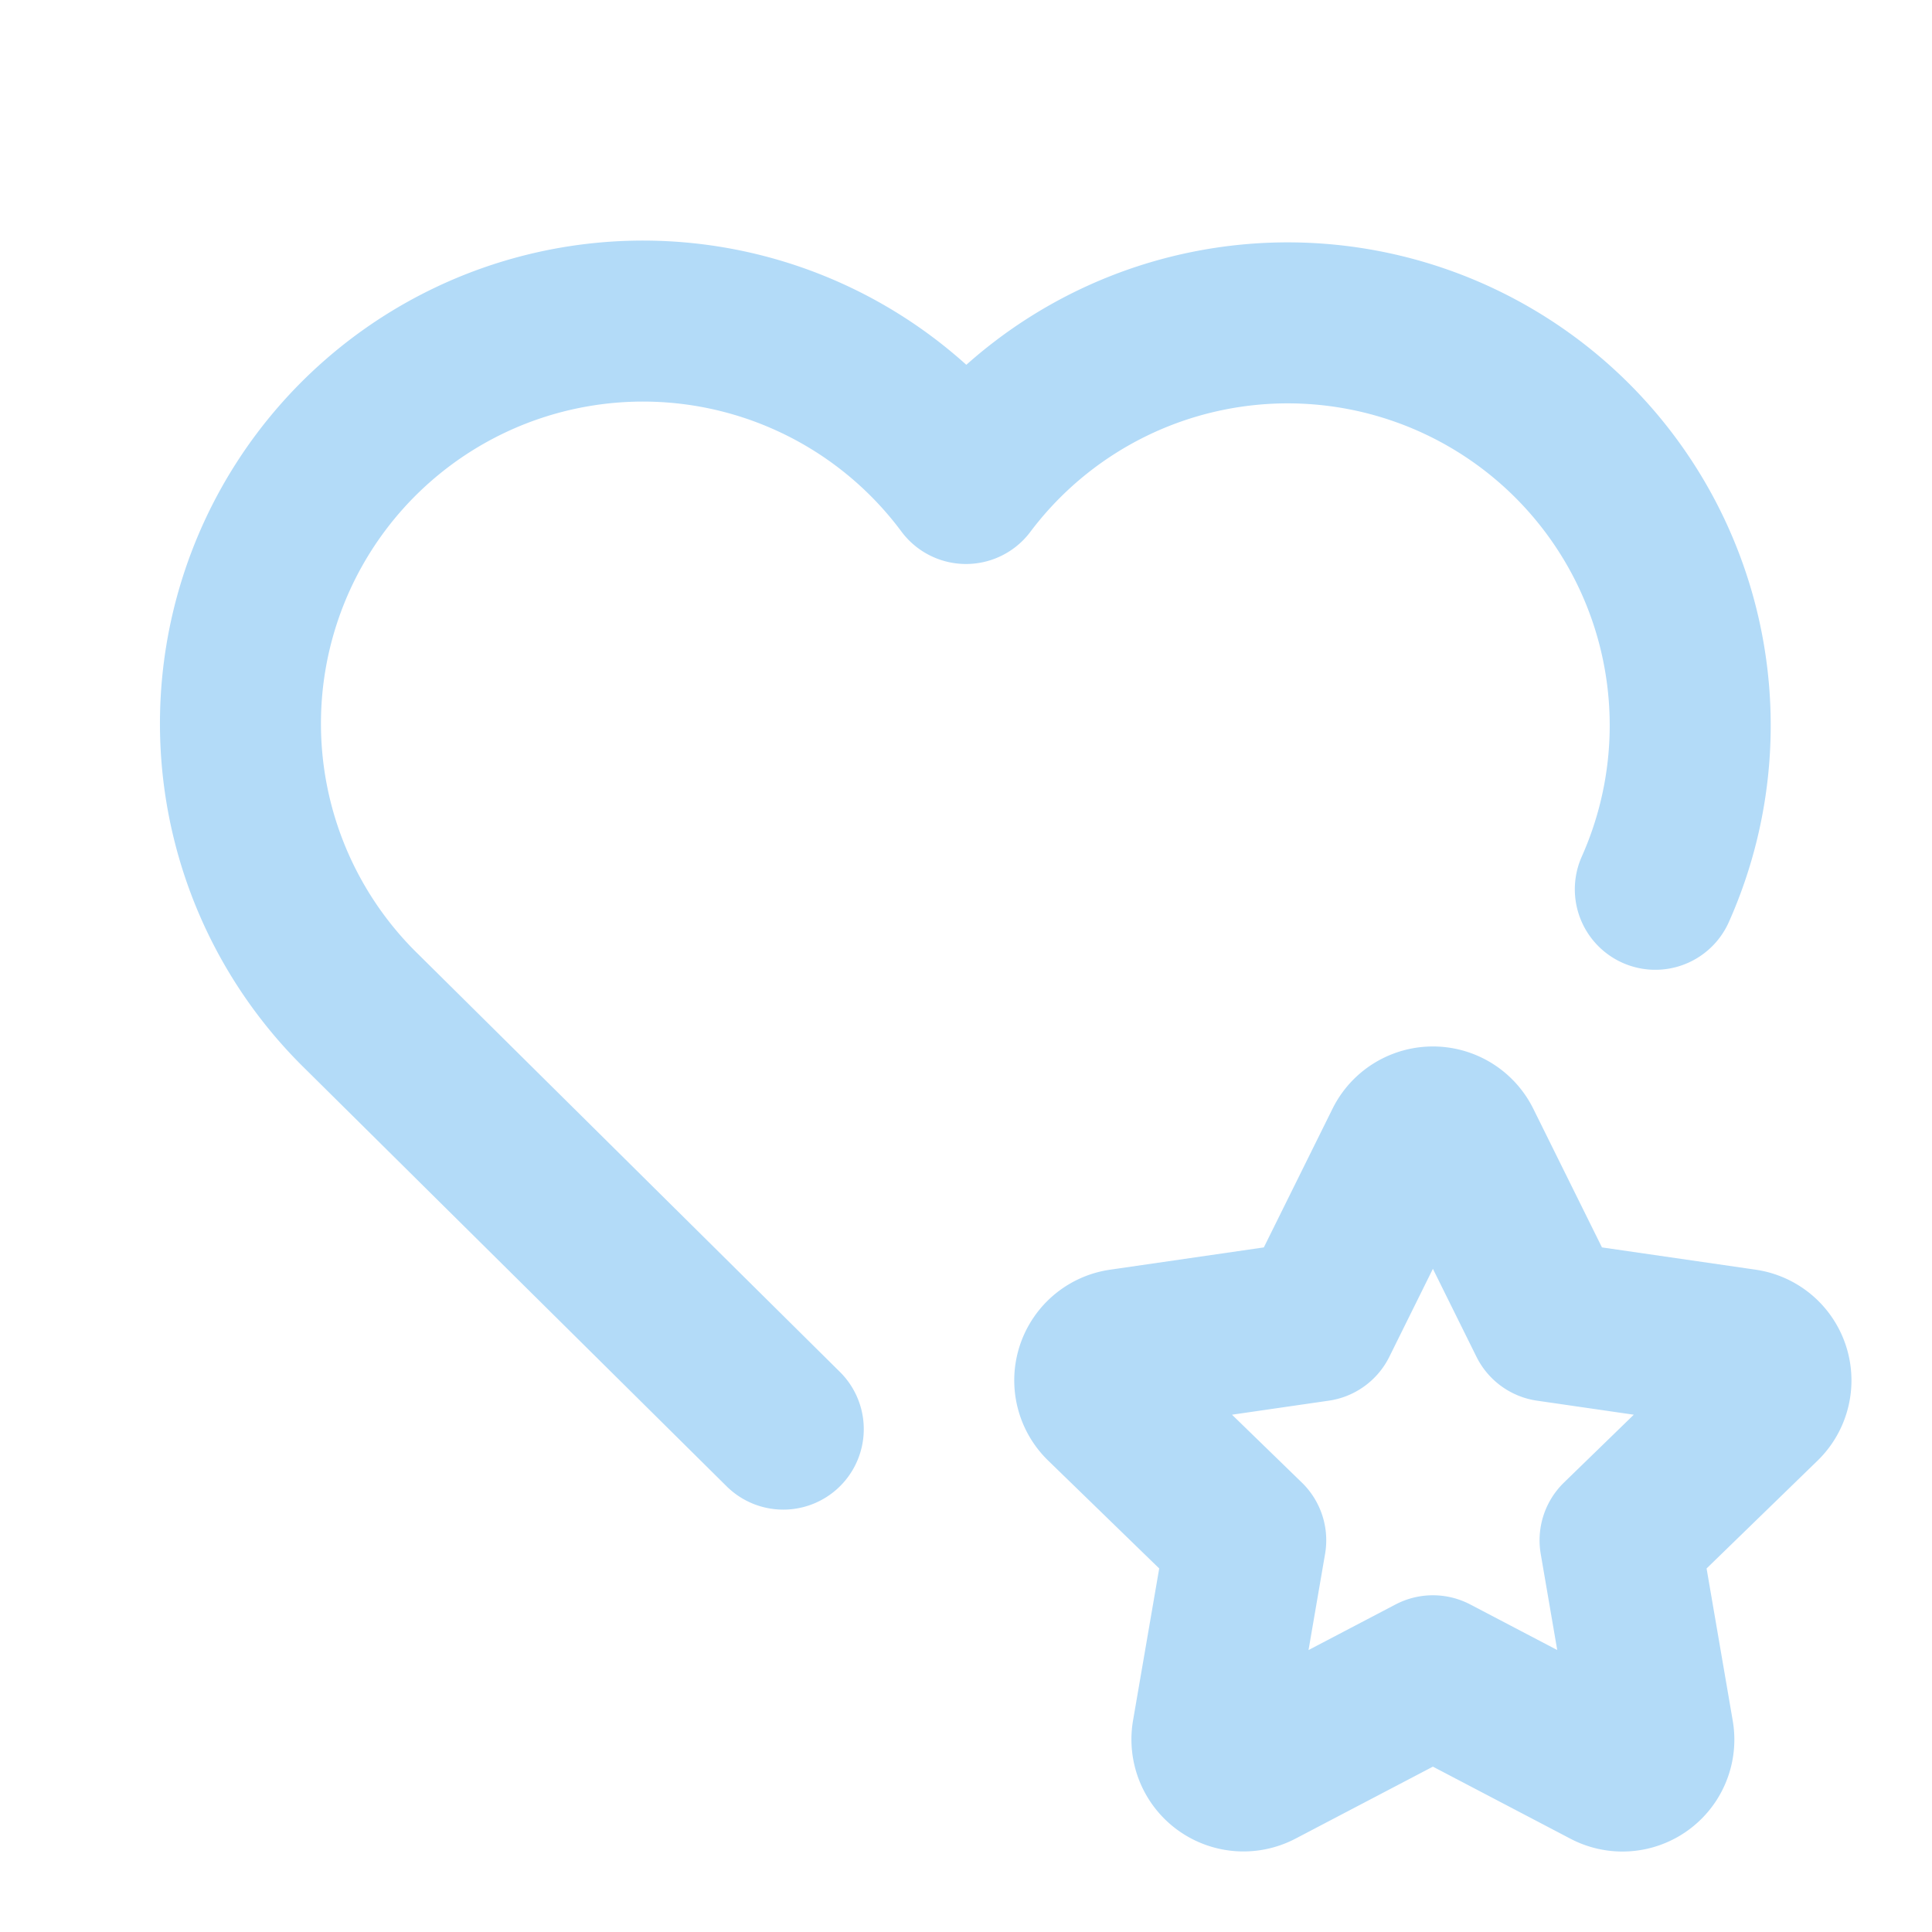 <svg xmlns="http://www.w3.org/2000/svg" width="24" height="24" viewBox="0 0 24 24"><path fill="none" stroke="#B3DBF8" stroke-linecap="round" stroke-linejoin="round" stroke-width="2" d="M9.73 17.753L4.5 12.572A5 5 0 1 1 12 6.006a5 5 0 0 1 8.563 5.041m-2.763 9.77l-2.172 1.138a.392.392 0 0 1-.568-.41l.415-2.411l-1.757-1.707a.389.389 0 0 1 .217-.665l2.428-.352l1.086-2.193a.392.392 0 0 1 .702 0l1.086 2.193l2.428.352a.39.39 0 0 1 .217.665l-1.757 1.707l.414 2.41a.39.39 0 0 1-.567.411z"/></svg>